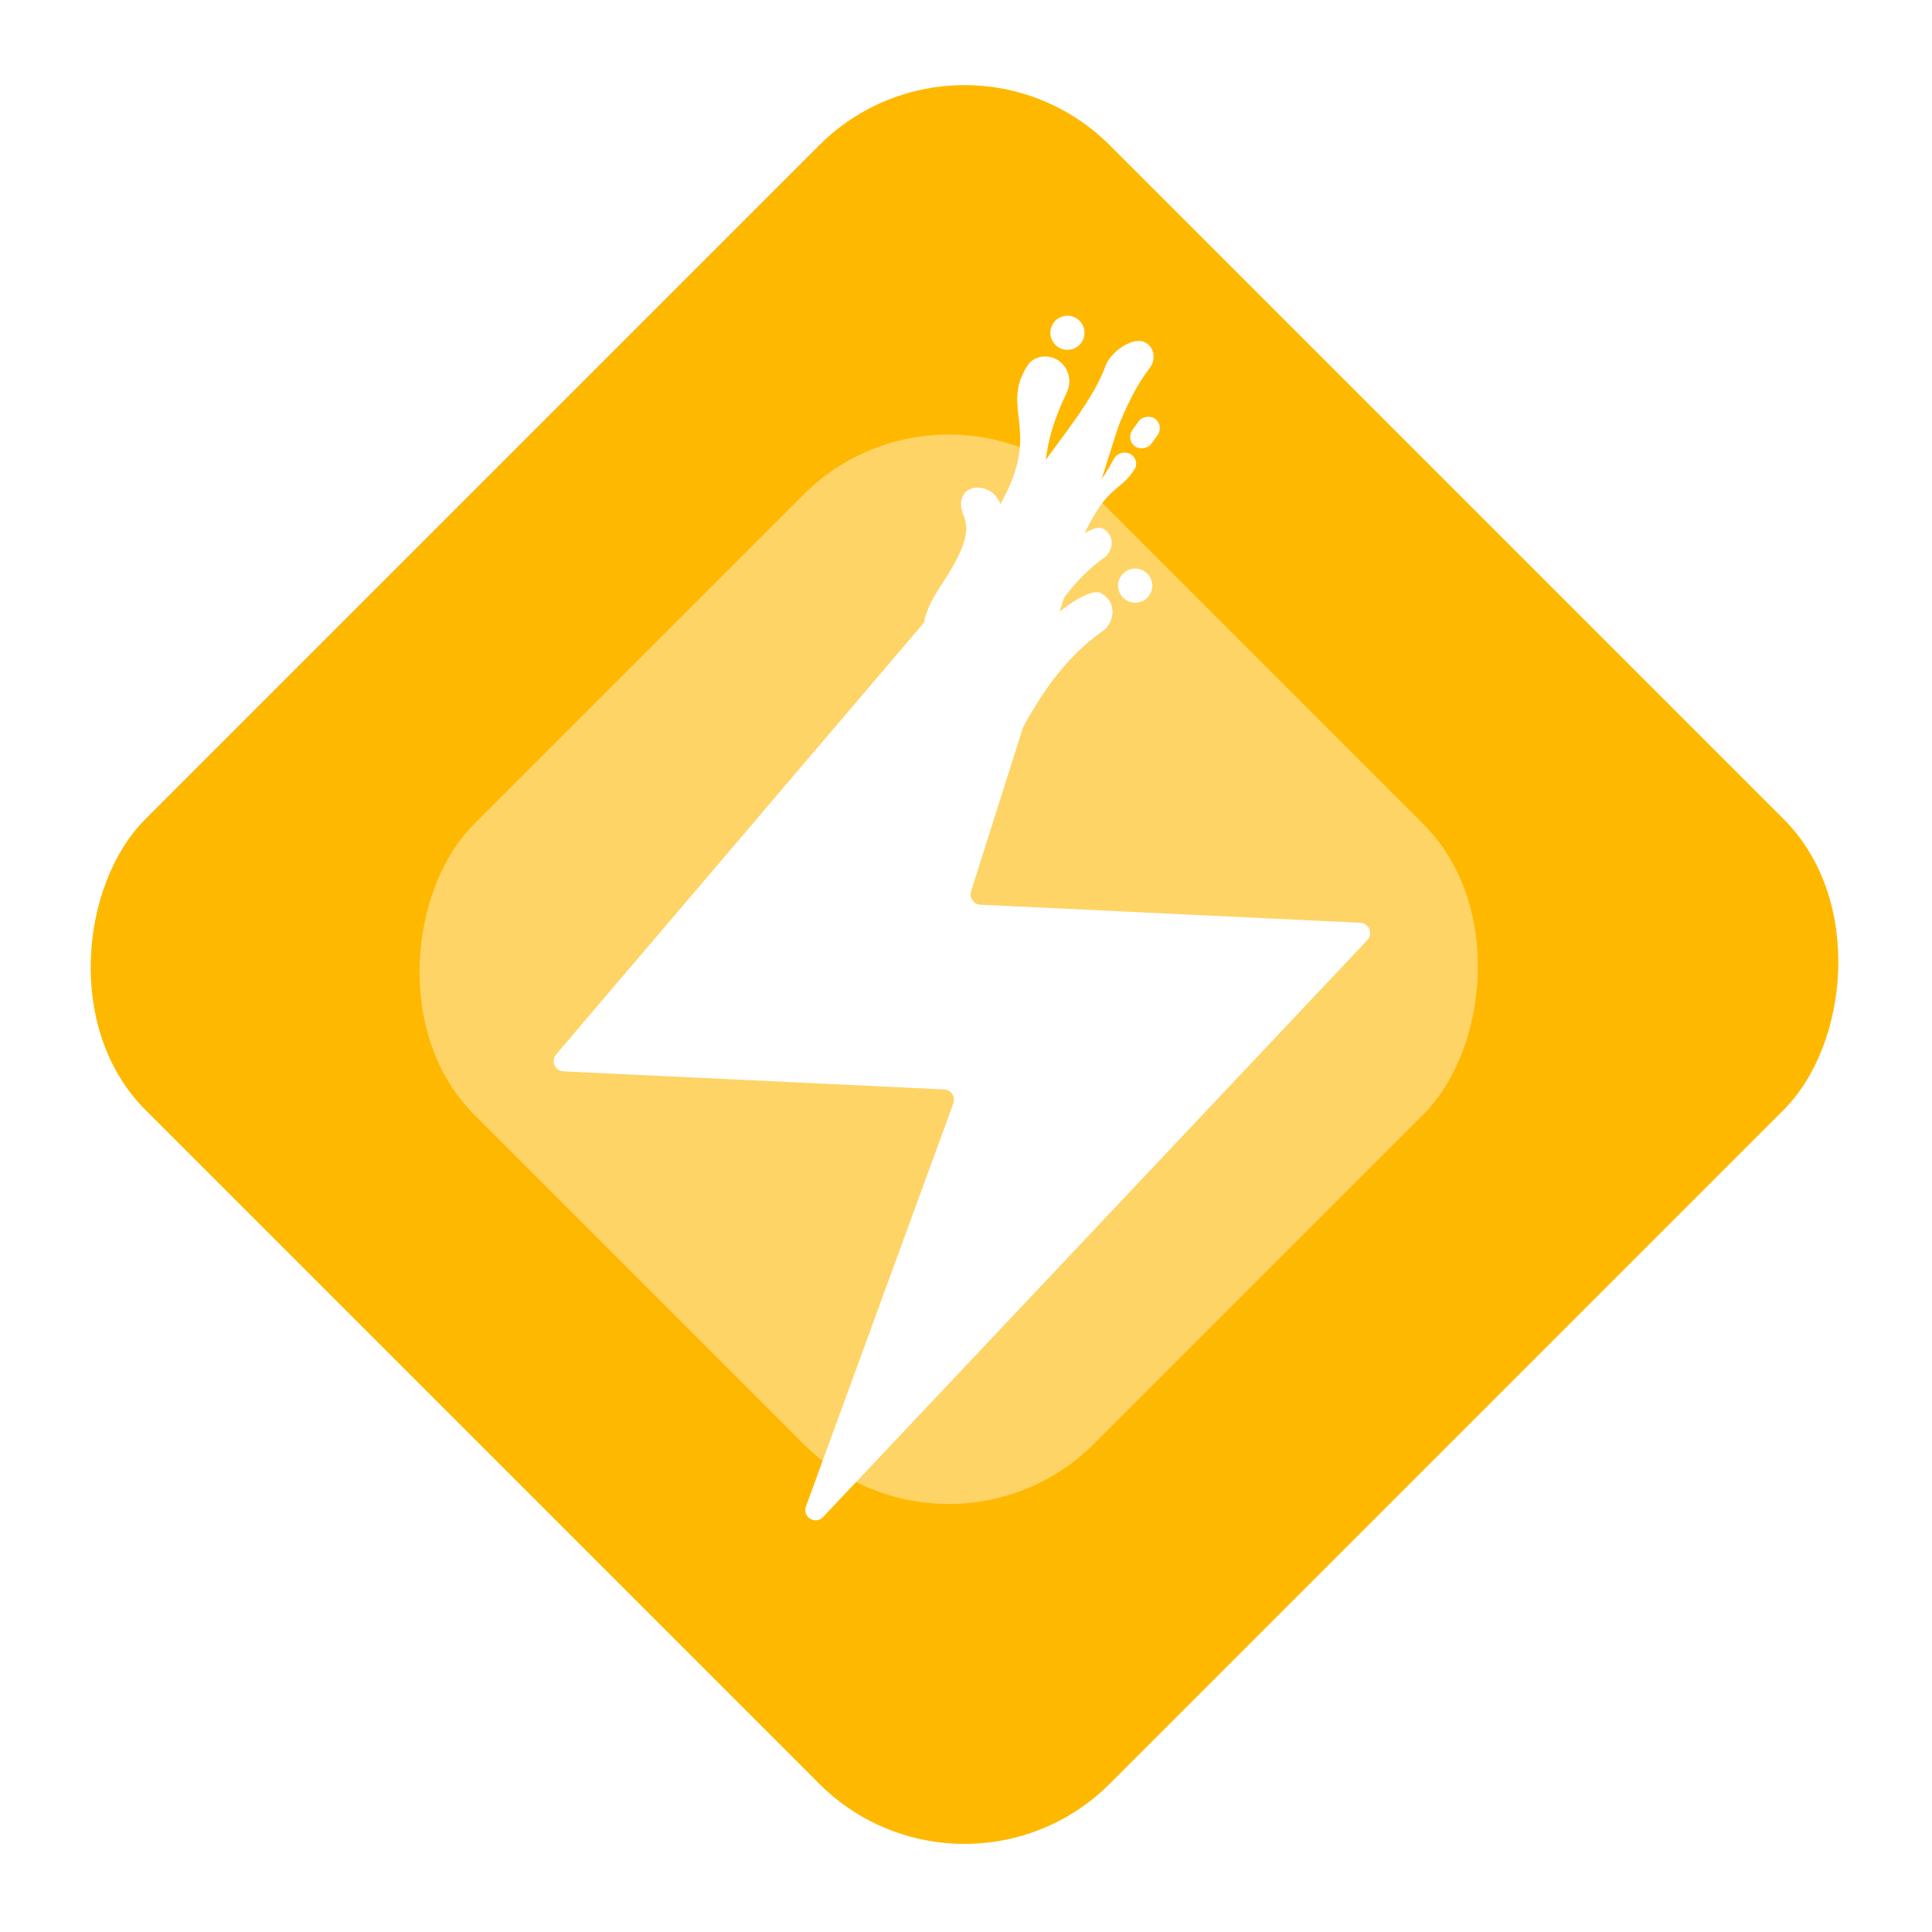 <svg width="188" height="188" viewBox="0 0 188 188" fill="none" xmlns="http://www.w3.org/2000/svg">
<rect x="93.855" width="132.731" height="132.731" rx="20" transform="rotate(45 93.855 0)" fill="#FFB800"/>
<rect x="92.317" y="34" width="85.301" height="85.301" rx="20" transform="rotate(45 92.317 34)" fill="white" fill-opacity="0.4"/>
<g filter="url(#filter0_i)">
<path d="M106.895 43.262C107.225 42.222 105.888 41.481 105.181 42.312L52.116 104.603C51.577 105.236 52 106.211 52.83 106.251L89.881 108.013C90.555 108.045 91.005 108.721 90.773 109.355L76.424 148.593C76.05 149.613 77.344 150.413 78.09 149.622L131.055 93.479C131.641 92.857 131.228 91.834 130.375 91.794L93.4 90.035C92.744 90.004 92.296 89.36 92.494 88.734L106.895 43.262Z" fill="white"/>
</g>
<path d="M96.902 49.788C101.782 41.914 97.134 39.984 99.996 35.56C100.458 34.845 101.348 34.563 102.181 34.74C103.717 35.067 104.484 36.788 103.804 38.203C102.432 41.059 101.793 43.379 101.67 45.95C101.526 48.978 100.488 52.142 97.725 53.388C95.656 54.321 94.141 54.241 96.902 49.788Z" fill="white"/>
<path d="M91.641 56.85C95.89 50.457 93.055 50.654 93.584 48.547C93.91 47.252 95.633 47.138 96.643 48.012C97.493 48.748 97.678 49.987 97.136 50.972C96.204 52.668 95.579 54.132 95.196 55.575C94.172 59.429 89.014 63.931 90.026 60.074C90.241 59.256 90.743 58.202 91.641 56.85Z" fill="white"/>
<path d="M104.675 53.751C107.706 46.764 108.753 48.224 110.4 45.657C110.788 45.054 110.431 44.272 109.74 44.078C109.204 43.928 108.639 44.187 108.377 44.678C107.292 46.706 106.068 48.257 104.693 49.53C101.42 52.56 101.141 59.377 103.645 55.687C103.984 55.187 104.329 54.549 104.675 53.751Z" fill="white"/>
<path d="M100.658 47.222C100.101 45.891 105.902 40.315 107.579 35.595C108.034 34.314 110.142 32.734 111.38 33.295C112.315 33.718 112.523 34.971 111.896 35.783C109.187 39.29 108.019 44.111 106.045 48.448C104.78 51.227 101.837 50.039 100.658 47.222Z" fill="white"/>
<path d="M93.264 80.512C98.237 76.102 99.472 66.96 107.31 61.396C108.541 60.522 108.6 58.571 107.293 57.816L107.136 57.725C107.032 57.666 106.924 57.623 106.804 57.621C105.309 57.59 102.741 59.669 100.009 62.176C99.434 62.703 92.68 81.029 93.264 80.512Z" fill="white"/>
<path d="M96.591 69.04C100.434 65.633 101.388 58.569 107.444 54.27C108.395 53.594 108.441 52.087 107.431 51.503L107.31 51.434C107.23 51.387 107.146 51.355 107.054 51.353C105.898 51.329 103.914 52.935 101.803 54.873C101.358 55.28 96.14 69.44 96.591 69.04Z" fill="white"/>
<circle cx="103.871" cy="32.383" r="1.661" transform="rotate(-15 103.871 32.383)" fill="white"/>
<circle cx="110.464" cy="56.986" r="1.661" transform="rotate(-15 110.464 56.986)" fill="white"/>
<rect x="109.528" y="42.779" width="3.322" height="2.277" rx="1.138" transform="rotate(-54.487 109.528 42.779)" fill="white"/>
<defs>
<filter id="filter0_i" x="51.875" y="41.954" width="79.453" height="107.988" filterUnits="userSpaceOnUse" color-interpolation-filters="sRGB">
<feFlood flood-opacity="0" result="BackgroundImageFix"/>
<feBlend mode="normal" in="SourceGraphic" in2="BackgroundImageFix" result="shape"/>
<feColorMatrix in="SourceAlpha" type="matrix" values="0 0 0 0 0 0 0 0 0 0 0 0 0 0 0 0 0 0 127 0" result="hardAlpha"/>
<feOffset dx="2" dy="-2"/>
<feComposite in2="hardAlpha" operator="arithmetic" k2="-1" k3="1"/>
<feColorMatrix type="matrix" values="0 0 0 0 0 0 0 0 0 0 0 0 0 0 0 0 0 0 0.06 0"/>
<feBlend mode="normal" in2="shape" result="effect1_innerShadow"/>
</filter>
</defs>
</svg>

